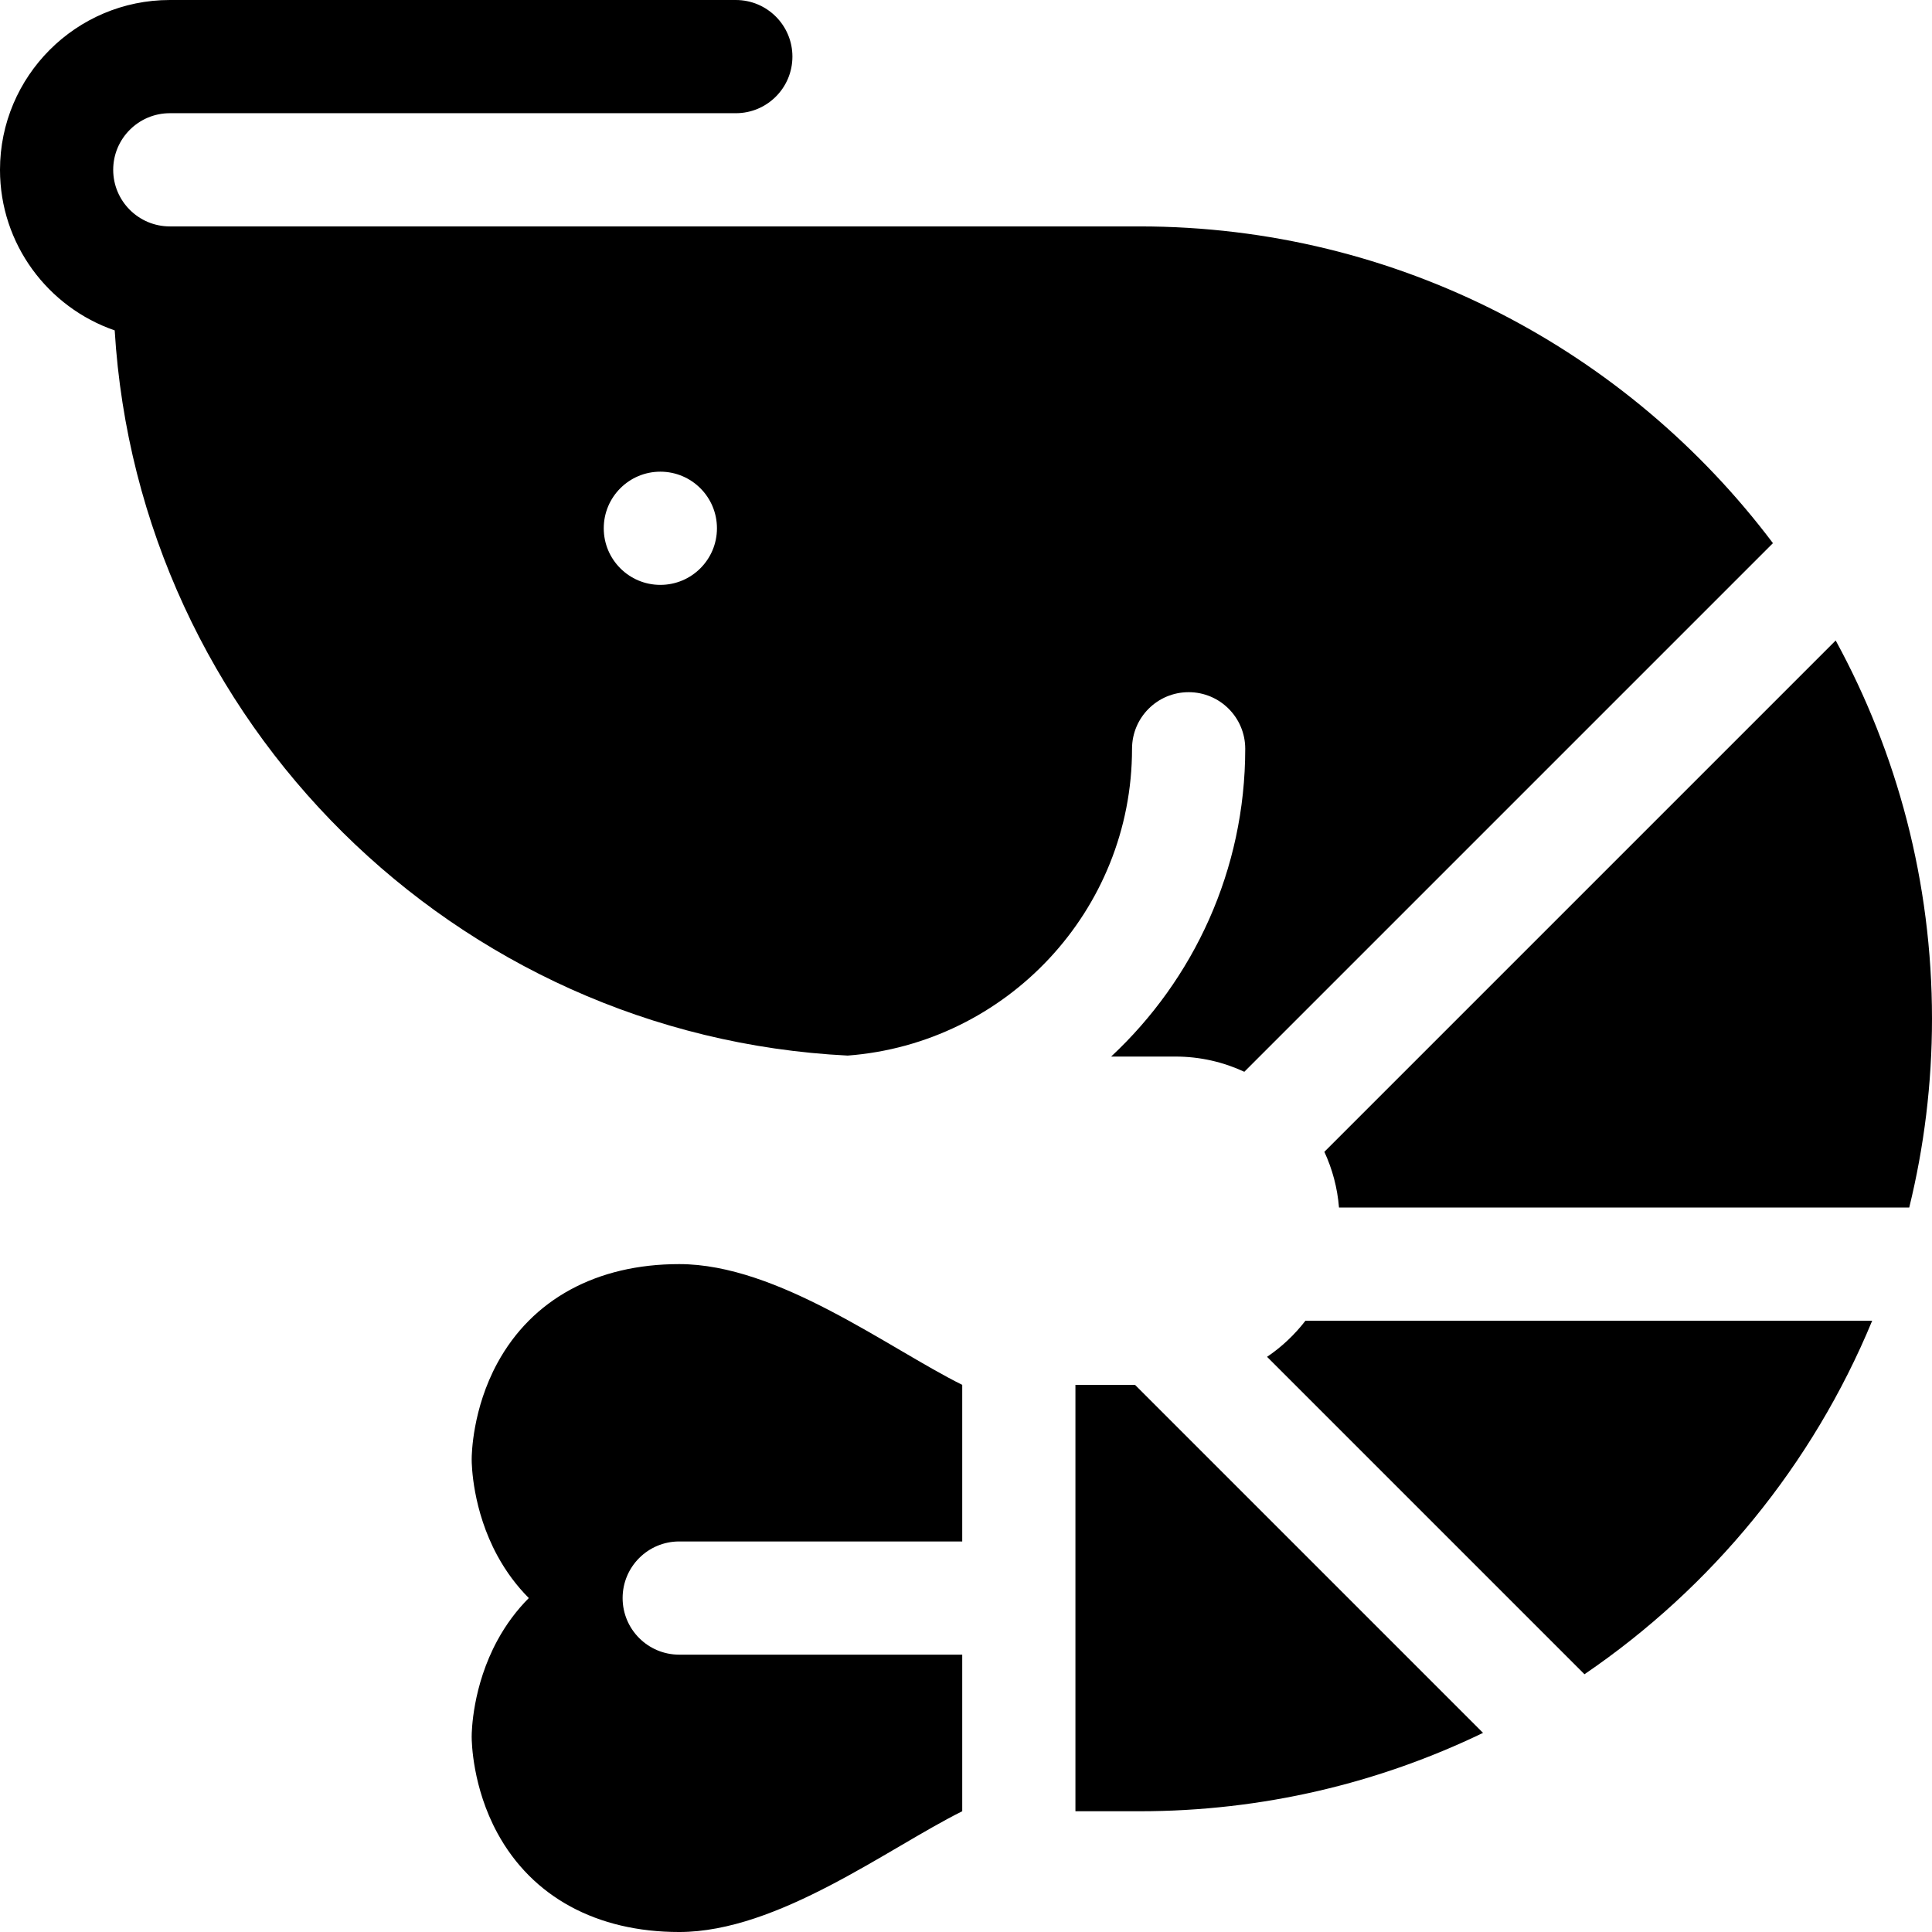 <svg height="512pt" viewBox="0 0 512 512" width="512pt" xmlns="http://www.w3.org/2000/svg"><path d="m486.477 169.734-135.508 135.508c2.113 4.555 3.461 9.527 3.879 14.758h151.121c3.93-16.031 6.031-32.773 6.031-50 0-36.285-9.254-70.453-25.523-100.266zm0 0"/><path d="m335.785 359.574 84.117 84.117c33.742-22.977 60.461-55.52 76.25-93.691h-150.191c-2.855 3.707-6.289 6.949-10.176 9.574zm0 0"/><path d="m315 183.434c8.285 0 15 6.715 15 15 0 32.164-13.688 61.188-35.535 81.566h17.035c6.52 0 12.699 1.449 18.258 4.031l140.09-140.09c-38.355-50.941-99.316-83.941-167.848-83.941h-257c-8.27 0-15-6.73-15-15s6.73-15 15-15h150c8.285 0 15-6.715 15-15s-6.715-15-15-15h-150c-24.812 0-45 20.188-45 45 0 19.703 12.73 36.473 30.395 42.555 6.305 103.789 90.172 186.98 194.25 192.184 42.082-3.188 75.355-38.422 75.355-81.305 0-8.285 6.715-15 15-15zm-140-28.434c-8.285 0-15-6.715-15-15s6.715-15 15-15 15 6.715 15 15-6.715 15-15 15zm0 0"/><path d="m285 367v113h17c32.59 0 63.469-7.465 91.02-20.77l-92.23-92.23zm0 0"/><path d="m131.824 361.203c-6.633 12.191-6.824 24.215-6.824 25.547s.191 13.355 6.824 25.547c2.297 4.215 5.082 7.957 8.316 11.203-3.234 3.246-6.023 6.988-8.316 11.203-6.633 12.191-6.824 24.215-6.824 25.547s.191 13.355 6.824 25.547c9.195 16.895 26.305 26.203 48.176 26.203 26.219 0 55.336-22.227 75-32v-41.5h-75c-8.285 0-15-6.715-15-15s6.715-15 15-15h75v-41.5c-19.664-9.773-48.781-32-75-32-21.871 0-38.98 9.309-48.176 26.203zm0 0"/></svg>